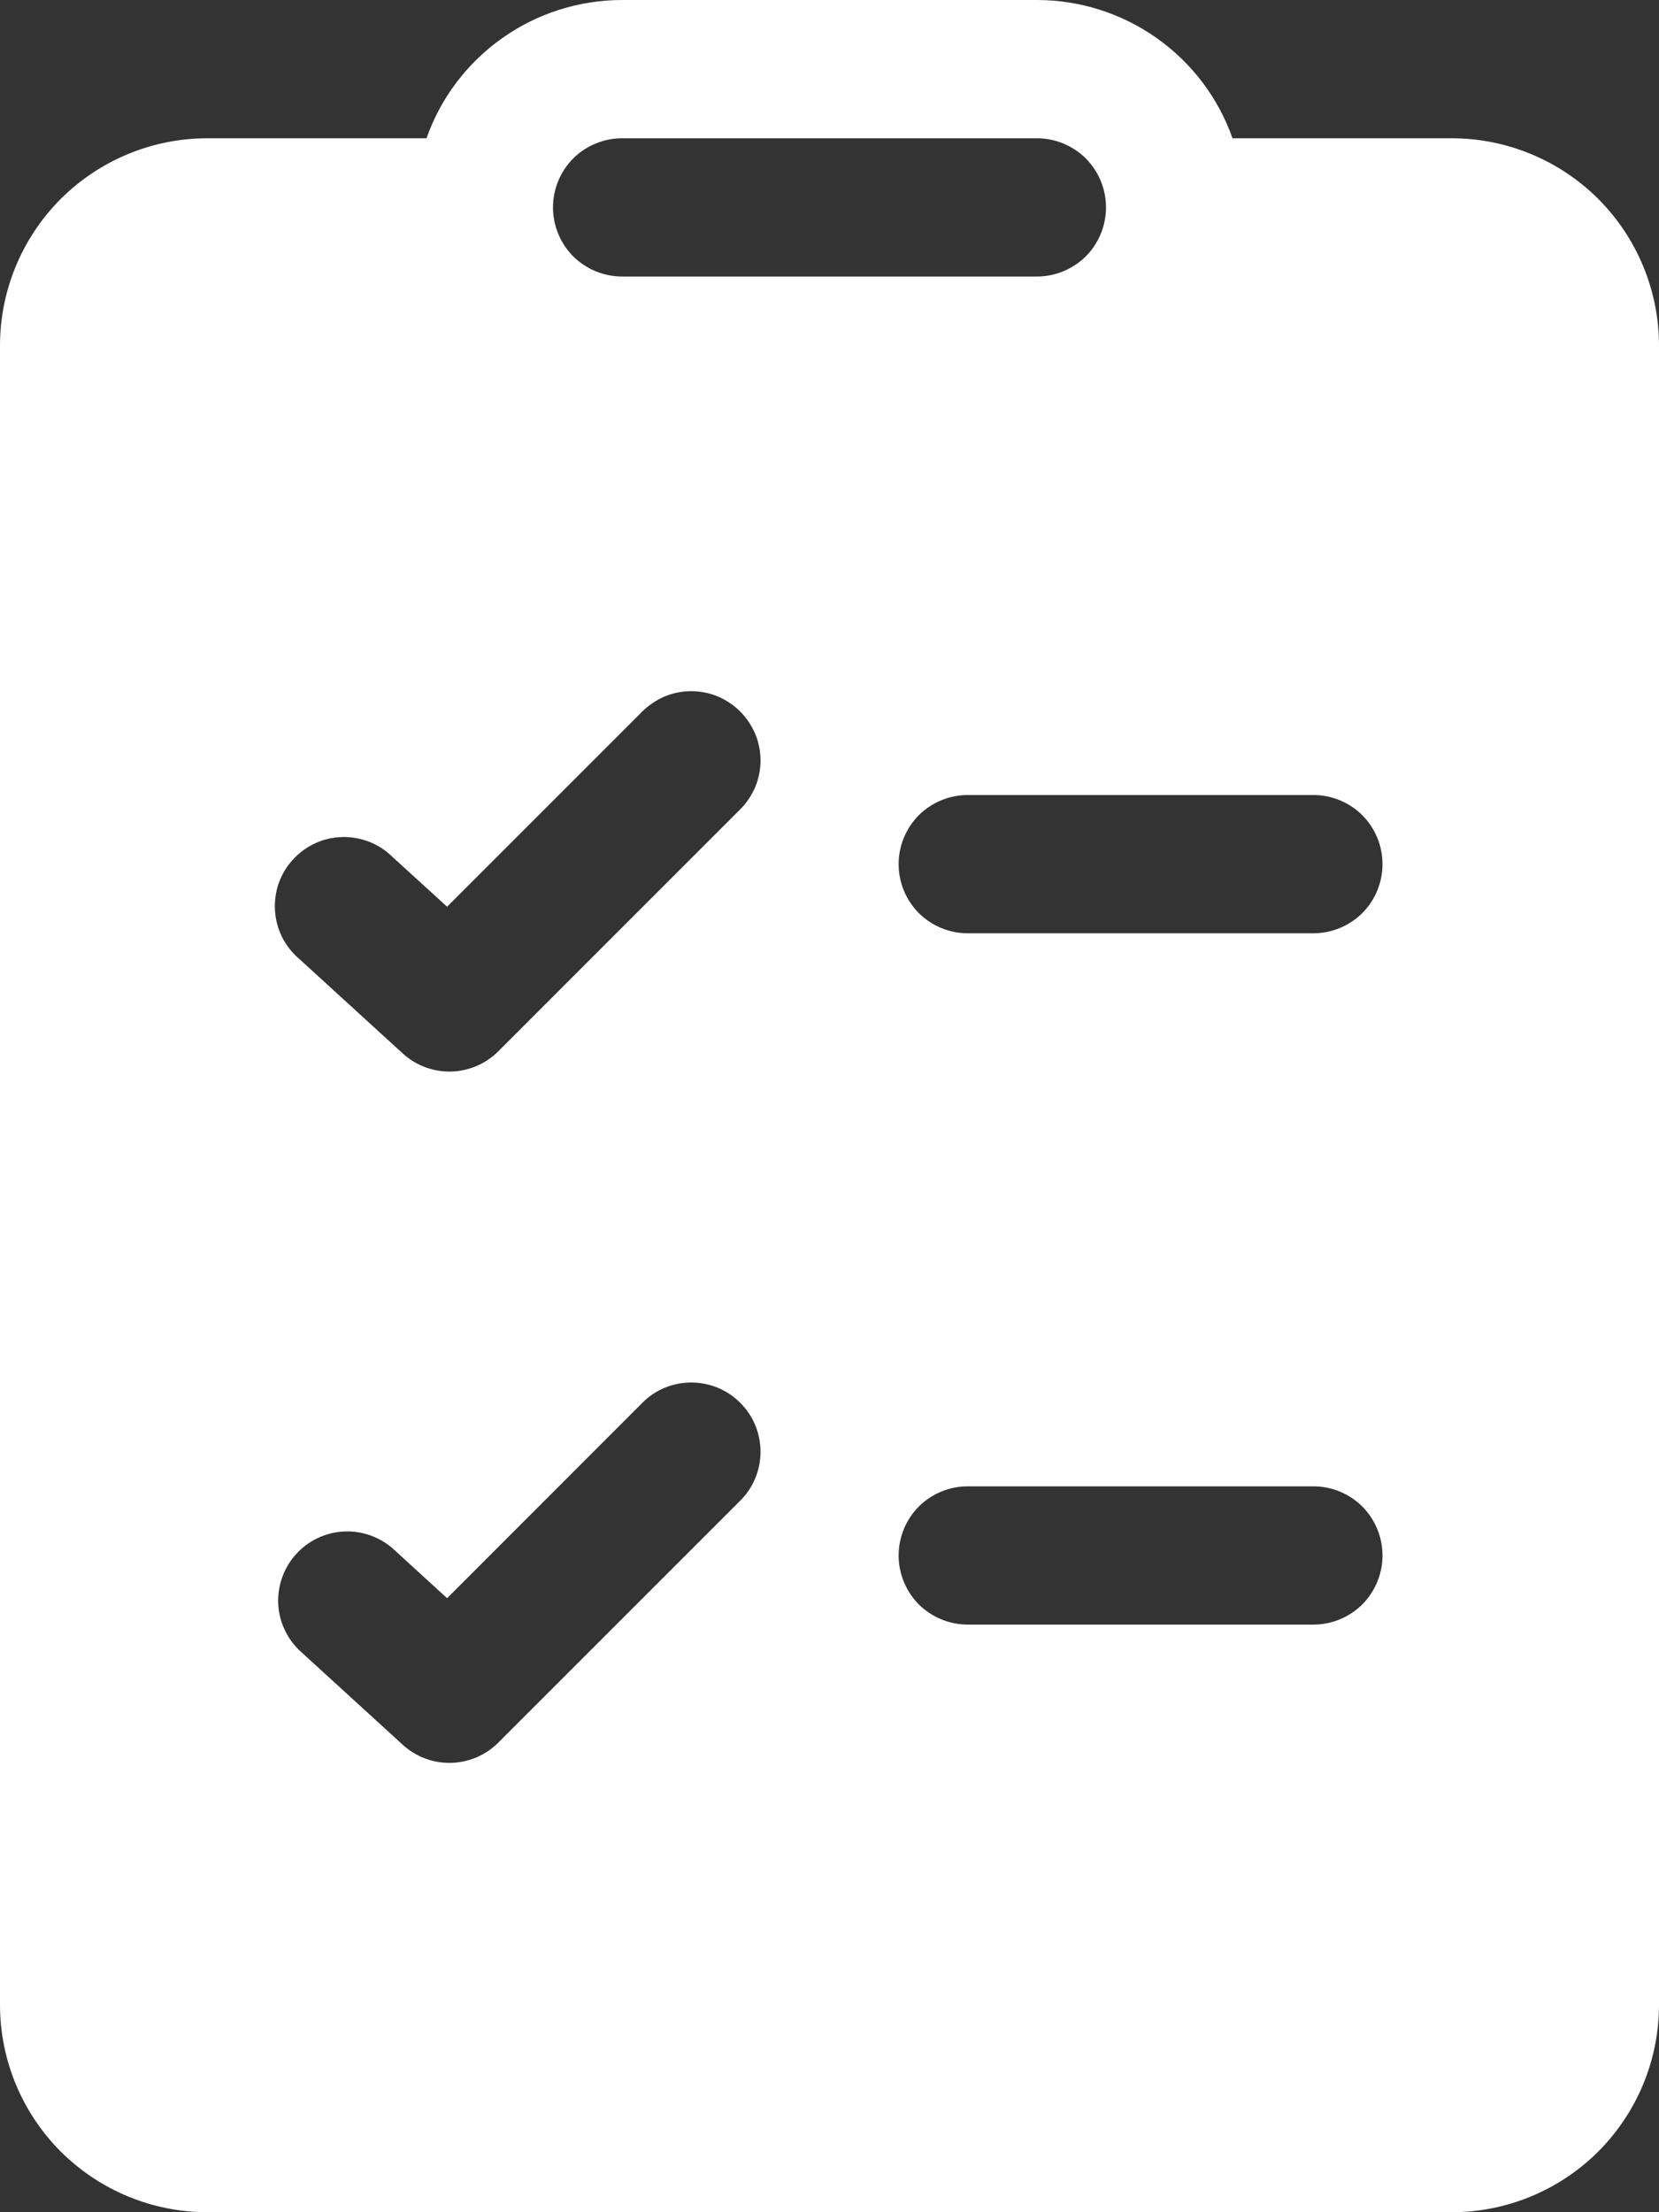 <svg width="12" height="16" viewBox="0 0 12 16" fill="none" xmlns="http://www.w3.org/2000/svg">
<rect x="0" y="0" width="12" height="16" fill="#333333" stroke="none"/>
<path d="M4.5 2.06237e-07C4.19 -0 3.887 0.096 3.634 0.275C3.38 0.454 3.188 0.707 3.085 1H1.5C1.102 1 0.721 1.158 0.439 1.439C0.158 1.721 0 2.102 0 2.5V14.5C0 14.898 0.158 15.279 0.439 15.561C0.721 15.842 1.102 16 1.5 16H10.5C10.898 16 11.279 15.842 11.561 15.561C11.842 15.279 12 14.898 12 14.5V2.5C12 2.102 11.842 1.721 11.561 1.439C11.279 1.158 10.898 1 10.5 1H8.915C8.812 0.707 8.62 0.454 8.366 0.275C8.113 0.096 7.81 -0 7.5 2.06237e-07H4.5ZM4 1.5C4 1.367 4.053 1.24 4.146 1.146C4.24 1.053 4.367 1 4.5 1H7.5C7.633 1 7.76 1.053 7.854 1.146C7.947 1.24 8 1.367 8 1.5C8 1.633 7.947 1.76 7.854 1.854C7.76 1.947 7.633 2 7.5 2H4.5C4.367 2 4.24 1.947 4.146 1.854C4.053 1.76 4 1.633 4 1.5ZM5.354 5.854L3.604 7.604C3.513 7.695 3.39 7.747 3.262 7.75C3.133 7.753 3.008 7.706 2.913 7.619L2.163 6.934C2.112 6.89 2.07 6.837 2.04 6.777C2.011 6.717 1.993 6.652 1.989 6.585C1.985 6.518 1.994 6.451 2.016 6.388C2.039 6.324 2.073 6.266 2.119 6.217C2.164 6.167 2.219 6.127 2.28 6.099C2.34 6.071 2.406 6.056 2.473 6.054C2.54 6.052 2.607 6.064 2.67 6.088C2.732 6.112 2.789 6.149 2.837 6.196L3.234 6.558L4.646 5.146C4.692 5.1 4.748 5.063 4.808 5.037C4.869 5.012 4.934 4.999 5 4.999C5.066 4.999 5.131 5.012 5.192 5.037C5.252 5.063 5.308 5.1 5.354 5.146C5.4 5.192 5.437 5.248 5.463 5.308C5.488 5.369 5.501 5.434 5.501 5.5C5.501 5.566 5.488 5.631 5.463 5.692C5.437 5.752 5.4 5.808 5.354 5.854ZM5.354 10.146C5.401 10.192 5.438 10.248 5.463 10.308C5.488 10.369 5.501 10.434 5.501 10.5C5.501 10.566 5.488 10.631 5.463 10.692C5.438 10.752 5.401 10.808 5.354 10.854L3.604 12.604C3.513 12.695 3.39 12.747 3.262 12.75C3.133 12.753 3.008 12.706 2.913 12.619L2.163 11.934C2.07 11.843 2.016 11.72 2.012 11.591C2.009 11.461 2.055 11.335 2.143 11.239C2.23 11.143 2.352 11.085 2.481 11.077C2.611 11.069 2.738 11.112 2.837 11.196L3.234 11.559L4.646 10.146C4.692 10.099 4.748 10.062 4.808 10.037C4.869 10.012 4.934 9.999 5 9.999C5.066 9.999 5.131 10.012 5.192 10.037C5.252 10.062 5.308 10.099 5.354 10.146ZM7 10.75H9.5C9.633 10.75 9.76 10.803 9.854 10.896C9.947 10.99 10 11.117 10 11.25C10 11.383 9.947 11.51 9.854 11.604C9.76 11.697 9.633 11.75 9.5 11.75H7C6.867 11.75 6.74 11.697 6.646 11.604C6.553 11.51 6.5 11.383 6.5 11.25C6.5 11.117 6.553 10.99 6.646 10.896C6.74 10.803 6.867 10.75 7 10.75ZM6.5 6.25C6.5 6.117 6.553 5.99 6.646 5.896C6.74 5.803 6.867 5.75 7 5.75H9.5C9.633 5.75 9.76 5.803 9.854 5.896C9.947 5.99 10 6.117 10 6.25C10 6.383 9.947 6.51 9.854 6.604C9.76 6.697 9.633 6.75 9.5 6.75H7C6.867 6.75 6.74 6.697 6.646 6.604C6.553 6.51 6.5 6.383 6.5 6.25Z" fill="white"/>
</svg>
